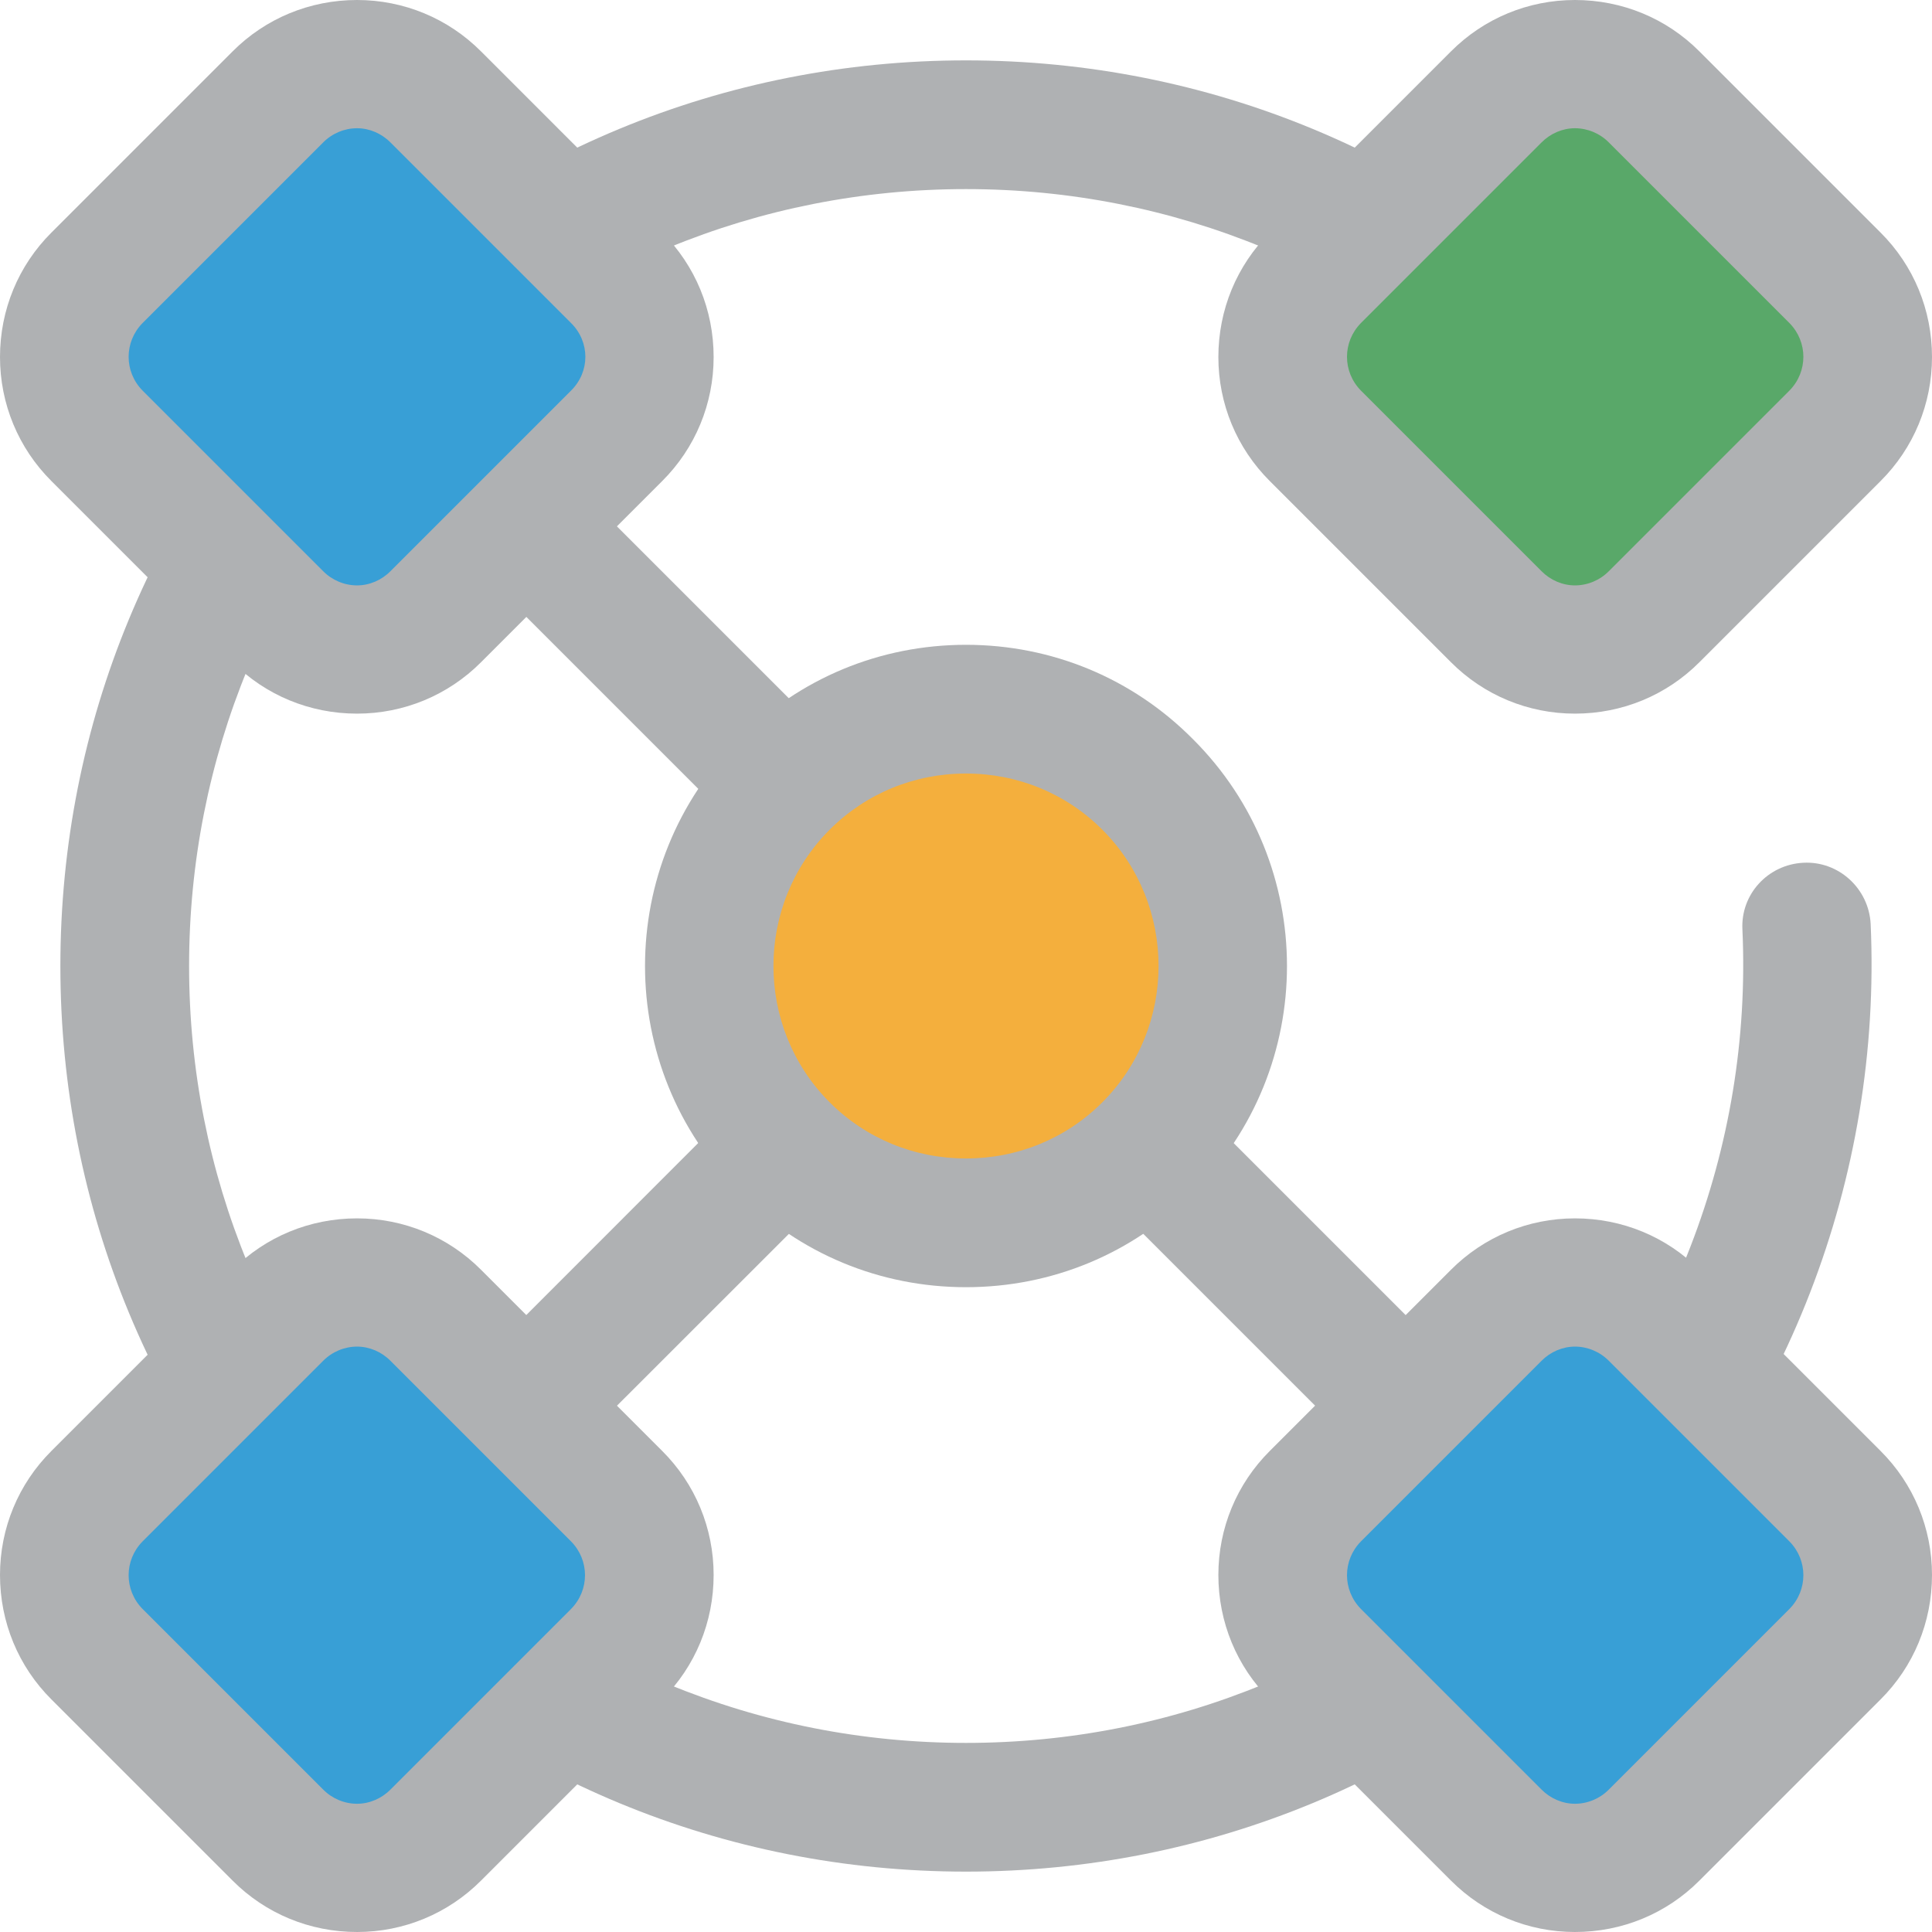 <?xml version="1.0" encoding="UTF-8"?>
<!--
  - This file is part of "SAP Commerce Developers Toolset" plugin for Intellij IDEA.
  - Copyright (C) 2019 EPAM Systems <hybrisideaplugin@epam.com>
  -
  - This program is free software: you can redistribute it and/or modify
  - it under the terms of the GNU Lesser General Public License as
  - published by the Free Software Foundation, either version 3 of the
  - License, or (at your option) any later version.
  -
  - This program is distributed in the hope that it will be useful,
  - but WITHOUT ANY WARRANTY; without even the implied warranty of
  - MERCHANTABILITY or FITNESS FOR A PARTICULAR PURPOSE.
  - See the GNU Lesser General Public License for more details.
  -
  - You should have received a copy of the GNU Lesser General Public License
  - along with this program. If not, see <http://www.gnu.org/licenses/>.
  -->

<svg xmlns="http://www.w3.org/2000/svg" xmlns:xlink="http://www.w3.org/1999/xlink" width="16px" height="16px" viewBox="0 0 16 16" version="1.1">
<g id="surface1">
<path style=" stroke:none;fill-rule:nonzero;fill:#AFB1B3;fill-opacity:1;" d="M 8 15.5 C 5.996 15.5 4.113 14.719 2.699 13.301 C 1.281 11.887 0.5 10.004 0.5 8 C 0.5 5.996 1.281 4.113 2.699 2.699 C 4.113 1.281 5.996 0.5 8 0.5 C 10.004 0.5 11.887 1.281 13.301 2.699 C 13.512 2.906 13.512 3.242 13.301 3.449 C 13.094 3.656 12.758 3.656 12.551 3.449 C 11.336 2.234 9.719 1.566 8 1.566 C 6.281 1.566 4.664 2.234 3.449 3.449 C 2.234 4.664 1.566 6.281 1.566 8 C 1.566 9.719 2.234 11.336 3.449 12.551 C 4.664 13.766 6.281 14.434 8 14.434 C 9.719 14.434 11.336 13.766 12.551 12.551 C 13.828 11.273 14.512 9.504 14.43 7.699 C 14.414 7.406 14.641 7.16 14.934 7.145 C 15.227 7.129 15.477 7.359 15.492 7.652 C 15.586 9.754 14.789 11.812 13.301 13.301 C 11.887 14.719 10.004 15.5 8 15.5 Z M 8 15.5 "/>
<path style=" stroke:none;fill-rule:nonzero;fill:#AFB1B3;fill-opacity:1;" d="M 12.926 13.457 C 12.789 13.457 12.652 13.406 12.551 13.301 L 2.699 3.449 C 2.488 3.242 2.488 2.906 2.699 2.699 C 2.906 2.488 3.242 2.488 3.449 2.699 L 13.301 12.551 C 13.512 12.758 13.512 13.094 13.301 13.301 C 13.199 13.406 13.062 13.457 12.926 13.457 Z M 12.926 13.457 "/>
<path style=" stroke:none;fill-rule:nonzero;fill:#AFB1B3;fill-opacity:1;" d="M 3.074 13.457 C 2.938 13.457 2.801 13.406 2.699 13.301 C 2.488 13.094 2.488 12.758 2.699 12.551 L 8.188 7.059 C 8.395 6.852 8.73 6.852 8.941 7.059 C 9.148 7.266 9.148 7.605 8.941 7.812 L 3.449 13.301 C 3.348 13.406 3.211 13.457 3.074 13.457 Z M 3.074 13.457 "/>
<path style=" stroke:none;fill-rule:nonzero;fill:#389FD6;fill-opacity:1;" d="M 5.109 3.609 L 3.609 5.109 C 3.246 5.469 2.664 5.469 2.301 5.109 L 0.805 3.609 C 0.441 3.246 0.441 2.664 0.805 2.301 L 2.301 0.805 C 2.664 0.441 3.246 0.441 3.609 0.805 L 5.109 2.301 C 5.469 2.664 5.469 3.246 5.109 3.609 Z M 5.109 3.609 "/>
<path style=" stroke:none;fill-rule:nonzero;fill:#AFB1B3;fill-opacity:1;" d="M 2.957 5.91 C 2.566 5.91 2.199 5.758 1.926 5.484 L 0.426 3.984 C 0.152 3.711 0 3.344 0 2.957 C 0 2.566 0.152 2.199 0.426 1.926 L 1.926 0.426 C 2.199 0.152 2.566 0 2.957 0 C 3.344 0 3.711 0.152 3.984 0.426 L 5.484 1.926 C 5.758 2.199 5.91 2.566 5.91 2.957 C 5.91 3.344 5.758 3.711 5.484 3.984 L 3.984 5.484 C 3.711 5.758 3.344 5.91 2.957 5.91 Z M 2.957 1.062 C 2.852 1.062 2.75 1.105 2.676 1.18 L 1.18 2.676 C 1.027 2.832 1.027 3.078 1.18 3.234 L 2.676 4.73 C 2.75 4.805 2.852 4.848 2.957 4.848 C 3.059 4.848 3.16 4.805 3.234 4.73 L 4.73 3.234 C 4.887 3.078 4.887 2.832 4.73 2.676 L 3.234 1.18 C 3.16 1.105 3.059 1.062 2.957 1.062 Z M 2.957 1.062 "/>
<path style=" stroke:none;fill-rule:nonzero;fill:#F4AF3D;fill-opacity:1;" d="M 9.504 9.504 C 8.672 10.336 7.328 10.336 6.496 9.504 C 5.664 8.672 5.664 7.328 6.496 6.496 C 7.328 5.664 8.672 5.664 9.504 6.496 C 10.336 7.328 10.336 8.672 9.504 9.504 Z M 9.504 9.504 "/>
<path style=" stroke:none;fill-rule:nonzero;fill:#AFB1B3;fill-opacity:1;" d="M 8 10.66 C 7.289 10.66 6.621 10.383 6.121 9.879 C 5.082 8.844 5.082 7.156 6.121 6.121 C 6.621 5.617 7.289 5.34 8 5.34 C 8.711 5.34 9.379 5.617 9.879 6.121 C 10.918 7.156 10.918 8.844 9.879 9.879 C 9.379 10.383 8.711 10.66 8 10.66 Z M 8 6.406 C 7.574 6.406 7.172 6.57 6.871 6.871 C 6.25 7.492 6.25 8.508 6.871 9.129 C 7.172 9.43 7.574 9.594 8 9.594 C 8.426 9.594 8.828 9.43 9.129 9.129 C 9.75 8.508 9.75 7.492 9.129 6.871 C 8.828 6.57 8.426 6.406 8 6.406 Z M 8 6.406 "/>
<path style=" stroke:none;fill-rule:nonzero;fill:#389FD6;fill-opacity:1;" d="M 15.195 13.699 L 13.699 15.195 C 13.336 15.559 12.754 15.559 12.391 15.195 L 10.895 13.699 C 10.531 13.336 10.531 12.754 10.895 12.391 L 12.391 10.891 C 12.754 10.531 13.336 10.531 13.699 10.891 L 15.195 12.391 C 15.559 12.754 15.559 13.336 15.195 13.699 Z M 15.195 13.699 "/>
<path style=" stroke:none;fill-rule:nonzero;fill:#AFB1B3;fill-opacity:1;" d="M 13.043 16 C 12.656 16 12.289 15.848 12.016 15.574 L 10.516 14.074 C 10.242 13.801 10.09 13.434 10.09 13.043 C 10.09 12.656 10.242 12.289 10.516 12.016 L 12.016 10.516 C 12.289 10.242 12.656 10.09 13.043 10.09 C 13.434 10.09 13.801 10.242 14.074 10.516 L 15.574 12.016 C 15.848 12.289 16 12.656 16 13.043 C 16 13.434 15.848 13.801 15.574 14.074 L 14.074 15.574 C 13.801 15.848 13.434 16 13.043 16 Z M 13.043 11.152 C 12.941 11.152 12.84 11.195 12.766 11.27 L 11.27 12.766 C 11.117 12.922 11.117 13.168 11.27 13.324 L 12.766 14.82 C 12.84 14.895 12.941 14.938 13.043 14.938 C 13.148 14.938 13.25 14.895 13.324 14.82 L 14.82 13.324 C 14.973 13.168 14.973 12.922 14.82 12.766 L 13.324 11.27 C 13.25 11.195 13.148 11.152 13.043 11.152 Z M 13.043 11.152 "/>
<path style=" stroke:none;fill-rule:nonzero;fill:#59A869;fill-opacity:1;" d="M 12.391 5.109 L 10.891 3.609 C 10.531 3.246 10.531 2.664 10.891 2.301 L 12.391 0.805 C 12.754 0.441 13.336 0.441 13.699 0.805 L 15.195 2.301 C 15.559 2.664 15.559 3.246 15.195 3.609 L 13.699 5.109 C 13.336 5.469 12.754 5.469 12.391 5.109 Z M 12.391 5.109 "/>
<path style=" stroke:none;fill-rule:nonzero;fill:#AFB1B3;fill-opacity:1;" d="M 13.043 5.91 C 12.656 5.91 12.289 5.758 12.016 5.484 L 10.516 3.984 C 10.242 3.711 10.09 3.344 10.09 2.957 C 10.09 2.566 10.242 2.199 10.516 1.926 L 12.016 0.426 C 12.289 0.152 12.656 0 13.043 0 C 13.434 0 13.801 0.152 14.074 0.426 L 15.574 1.926 C 15.848 2.199 16 2.566 16 2.957 C 16 3.344 15.848 3.711 15.574 3.984 L 14.074 5.484 C 13.801 5.758 13.434 5.91 13.043 5.91 Z M 13.043 1.062 C 12.941 1.062 12.84 1.105 12.766 1.18 L 11.27 2.676 C 11.117 2.832 11.117 3.078 11.27 3.234 L 12.766 4.73 C 12.84 4.805 12.941 4.848 13.043 4.848 C 13.148 4.848 13.25 4.805 13.324 4.73 L 14.82 3.234 C 14.973 3.078 14.973 2.832 14.82 2.676 L 13.324 1.18 C 13.25 1.105 13.148 1.062 13.043 1.062 Z M 13.043 1.062 "/>
<path style=" stroke:none;fill-rule:nonzero;fill:#389FD6;fill-opacity:1;" d="M 2.301 15.195 L 0.805 13.699 C 0.441 13.336 0.441 12.754 0.805 12.391 L 2.301 10.895 C 2.664 10.531 3.246 10.531 3.609 10.895 L 5.109 12.391 C 5.469 12.754 5.469 13.336 5.109 13.699 L 3.609 15.195 C 3.246 15.559 2.664 15.559 2.301 15.195 Z M 2.301 15.195 "/>
<path style=" stroke:none;fill-rule:nonzero;fill:#AFB1B3;fill-opacity:1;" d="M 2.957 16 C 2.566 16 2.199 15.848 1.926 15.574 L 0.426 14.074 C 0.152 13.801 0 13.434 0 13.043 C 0 12.656 0.152 12.289 0.426 12.016 L 1.926 10.516 C 2.199 10.242 2.566 10.09 2.957 10.09 C 3.344 10.09 3.711 10.242 3.984 10.516 L 5.484 12.016 C 5.758 12.289 5.91 12.656 5.91 13.043 C 5.91 13.434 5.758 13.801 5.484 14.074 L 3.984 15.574 C 3.711 15.848 3.344 16 2.957 16 Z M 2.957 11.152 C 2.852 11.152 2.75 11.195 2.676 11.27 L 1.18 12.766 C 1.027 12.922 1.027 13.168 1.18 13.324 L 2.676 14.82 C 2.75 14.895 2.852 14.938 2.957 14.938 C 3.059 14.938 3.16 14.895 3.234 14.82 L 4.73 13.324 C 4.883 13.168 4.883 12.922 4.73 12.766 L 3.234 11.27 C 3.16 11.195 3.059 11.152 2.957 11.152 Z M 2.957 11.152 "/>
</g>
</svg>
